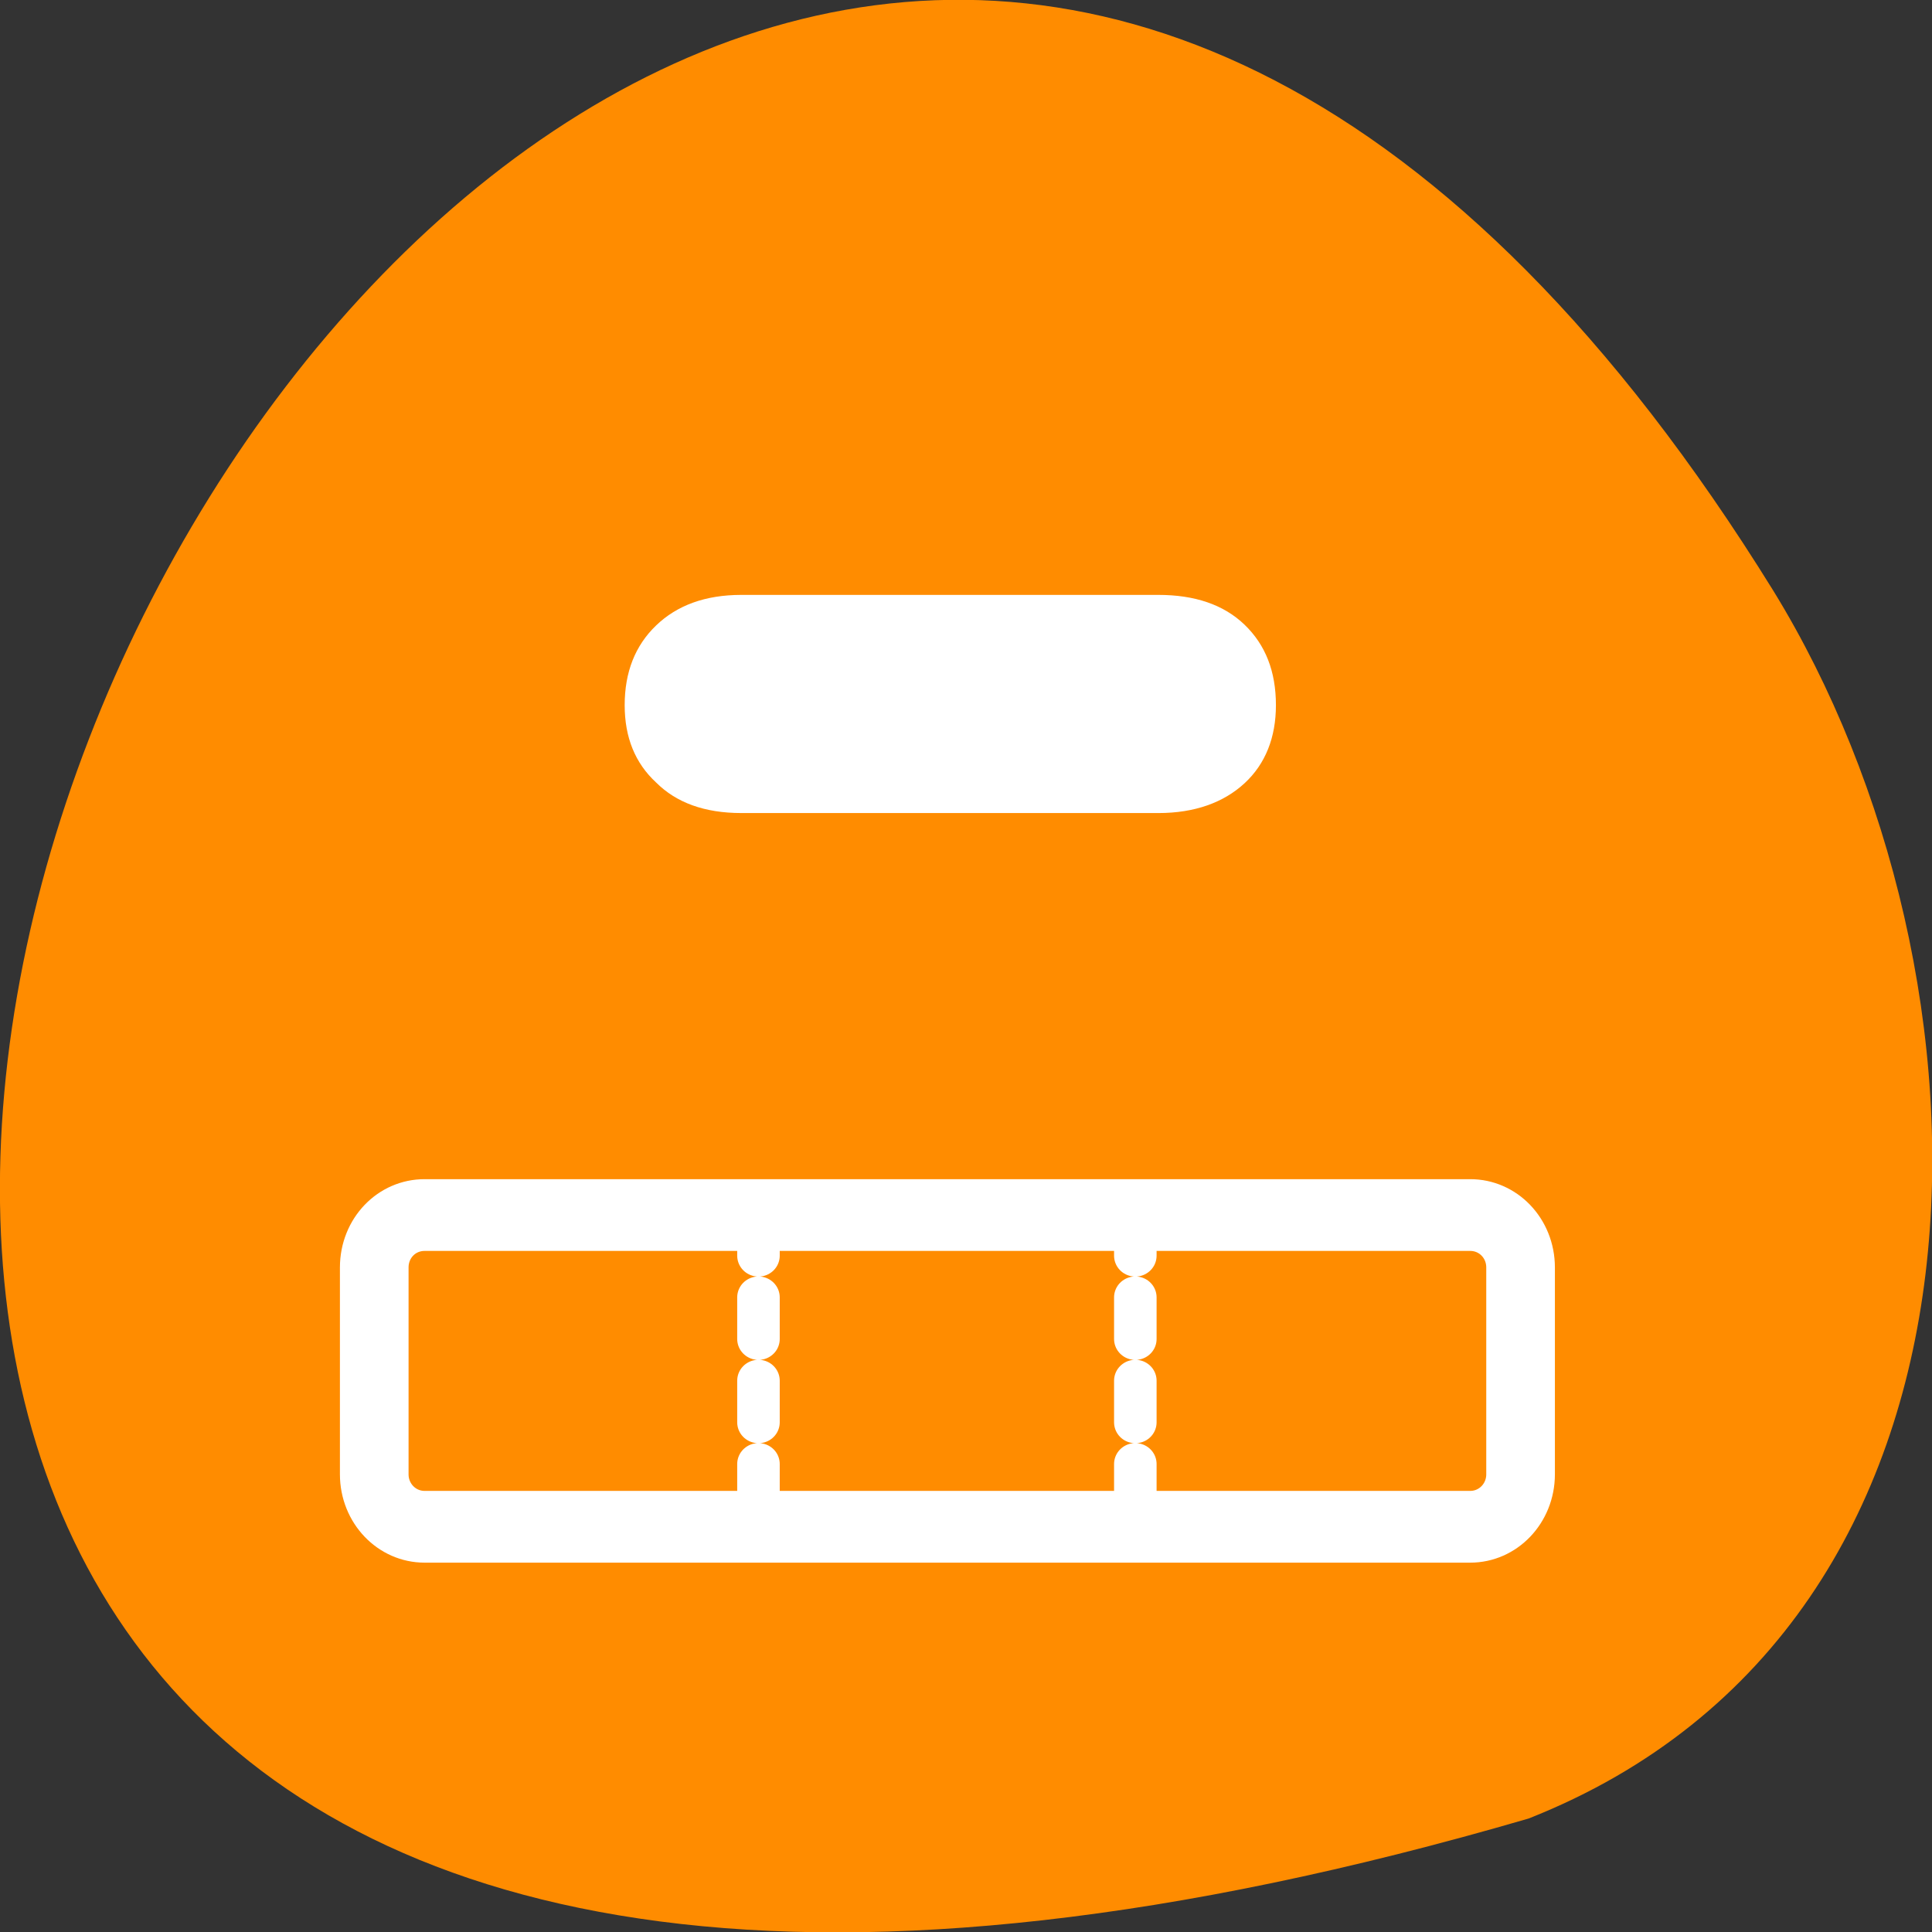 <svg xmlns="http://www.w3.org/2000/svg" viewBox="0 0 24 24"><rect x="0" y="0" width="24" height="24" fill="#333333" stroke="none"/><g style="fill:#ff8c00"><path d="m 18.99 22.59 c -35.75 10.43 -12.96 -41.1 3.04 -15.25 c 2.92 4.75 3.13 12.81 -3.04 15.25"/><path d="m 5.78 3.14 h 9.31 c 1.32 0 2.36 1.05 2.36 2.37 v 49.2 c 0 1.32 -1.05 2.37 -2.36 2.37 h -9.31 c -1.3 0 -2.36 -1.05 -2.36 -2.37 v -49.2 c 0 -1.32 1.06 -2.37 2.36 -2.37" transform="matrix(0 -0.276 0.264 0 3.82 19.91)" style="stroke:#fff;fill-rule:evenodd;stroke-linecap:round;stroke-linejoin:round;stroke-width:3.23"/></g><path d="m 14.39 10.1 h -5.18 c -0.46 0 -0.81 -0.13 -1.06 -0.38 c -0.26 -0.24 -0.39 -0.56 -0.39 -0.96 c 0 -0.41 0.13 -0.74 0.39 -0.99 c 0.26 -0.25 0.61 -0.38 1.06 -0.38 h 5.18 c 0.45 0 0.81 0.12 1.07 0.37 c 0.26 0.25 0.39 0.58 0.39 1 c 0 0.4 -0.13 0.73 -0.39 0.97 c -0.26 0.24 -0.62 0.37 -1.07 0.37" style="fill:#fff"/><g transform="matrix(0.281 0 0 0.276 3.24 3.79)" style="stroke-dasharray:1.875 1.875;fill:none;stroke:#fff;stroke-linecap:round;stroke-linejoin:round;stroke-width:1.88"><path d="m 38.66 40.91 v 13.75"/><path d="m 22 40.91 v 13.75"/></g></svg>